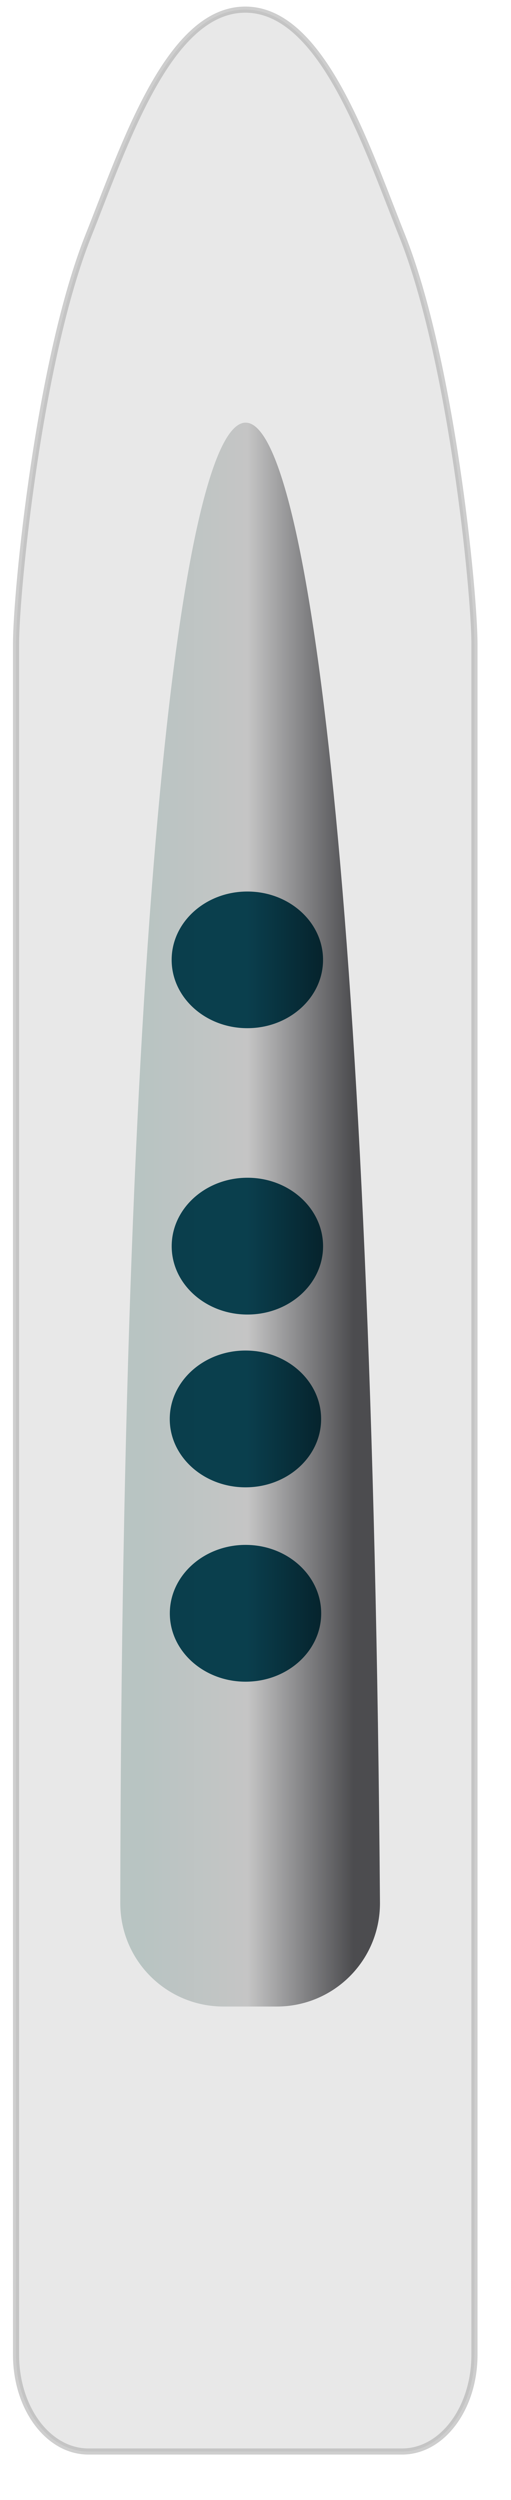 <?xml version="1.0" encoding="UTF-8" standalone="no"?>
<!-- Created with Inkscape (http://www.inkscape.org/) -->

<svg
   xmlns:osb="http://www.openswatchbook.org/uri/2009/osb"
   xmlns:dc="http://purl.org/dc/elements/1.1/"
   xmlns:cc="http://creativecommons.org/ns#"
   xmlns:rdf="http://www.w3.org/1999/02/22-rdf-syntax-ns#"
   xmlns:svg="http://www.w3.org/2000/svg"
   xmlns="http://www.w3.org/2000/svg"
   xmlns:xlink="http://www.w3.org/1999/xlink"
   xmlns:sodipodi="http://sodipodi.sourceforge.net/DTD/sodipodi-0.dtd"
   xmlns:inkscape="http://www.inkscape.org/namespaces/inkscape"
   width="96.1"
   height="470"
   id="svg6861"
   version="1.1"
   inkscape:version="0.48.2 r9819"
   sodipodi:docname="Neues Dokument 21.2012_05_11_09_45_49.1.svg">
  <defs
     id="defs6863">
    <linearGradient
       id="linearGradient7646"
       osb:paint="solid">
      <stop
         style="stop-color:#000000;stop-opacity:1;"
         offset="0"
         id="stop7648" />
    </linearGradient>
    <filter
       id="filter6190"
       inkscape:label="Raised border"
       inkscape:menu="Bevels"
       inkscape:menu-tooltip="Strongly raised border around a flat surface"
       height="1.5"
       width="1.5"
       y="-0.25"
       x="-0.25"
       color-interpolation-filters="sRGB">
      <feGaussianBlur
         id="feGaussianBlur6192"
         stdDeviation="4"
         result="result1" />
      <feComposite
         id="feComposite6194"
         in2="result1"
         in="result1"
         result="result4"
         operator="in" />
      <feGaussianBlur
         id="feGaussianBlur6196"
         stdDeviation="2"
         result="result6"
         in="result4" />
      <feComposite
         id="feComposite6198"
         in2="result4"
         operator="xor"
         in="result6"
         result="result8" />
      <feComposite
         id="feComposite6200"
         in2="result8"
         operator="atop"
         result="fbSourceGraphic"
         in="result4" />
      <feSpecularLighting
         id="feSpecularLighting6202"
         specularExponent="10"
         specularConstant="1.3"
         surfaceScale="3"
         lighting-color="#ffffff"
         result="result1"
         in="fbSourceGraphic">
        <feDistantLight
           id="feDistantLight6204"
           azimuth="235"
           elevation="55" />
      </feSpecularLighting>
      <feComposite
         id="feComposite6206"
         in2="fbSourceGraphic"
         operator="atop"
         result="result2"
         in="result1" />
      <feComposite
         k4="0"
         k1="0"
         id="feComposite6208"
         in2="result2"
         k3="1"
         k2="1"
         operator="arithmetic"
         result="result4"
         in="fbSourceGraphic" />
      <feComposite
         id="feComposite6210"
         in2="SourceGraphic"
         operator="over"
         in="result4"
         result="result9" />
      <feBlend
         id="feBlend6212"
         in2="result2"
         mode="multiply" />
    </filter>
    <radialGradient
       inkscape:collect="always"
       xlink:href="#linearGradient3784"
       id="radialGradient3792"
       cx="219.961"
       cy="307.88"
       fx="219.961"
       fy="307.88"
       r="29.547"
       gradientTransform="matrix(0.997,0,0,1.168,3.741,-41.28)"
       gradientUnits="userSpaceOnUse" />
    <linearGradient
       id="linearGradient3784"
       osb:paint="gradient">
      <stop
         style="stop-color:#b8c4c2;stop-opacity:1;"
         offset="0"
         id="stop5537" />
      <stop
         id="stop5541"
         offset="0.5"
         style="stop-color:#c5c5c5;stop-opacity:1;" />
      <stop
         style="stop-color:#88888a;stop-opacity:1;"
         offset="0.75"
         id="stop7632" />
      <stop
         style="stop-color:#4c4c4f;stop-opacity:1;"
         offset="1"
         id="stop3788" />
    </linearGradient>
    <filter
       id="filter5551"
       y="-0.25"
       height="1.5"
       inkscape:menu-tooltip="Darkens the edge with an inner blur and adds a flexible glow"
       inkscape:menu="Shadows and Glows"
       inkscape:label="Dark and Glow"
       color-interpolation-filters="sRGB">
      <feGaussianBlur
         id="feGaussianBlur5553"
         stdDeviation="5"
         result="result6" />
      <feComposite
         in2="result6"
         id="feComposite5555"
         result="result8"
         in="SourceGraphic"
         operator="atop" />
      <feComposite
         in2="SourceAlpha"
         id="feComposite5557"
         result="result9"
         operator="over"
         in="result8" />
      <feColorMatrix
         id="feColorMatrix5559"
         values="1 0 0 0 0 0 1 0 0 0 0 0 1 0 0 0 0 0 1 0 "
         result="result10" />
      <feBlend
         in2="result6"
         id="feBlend5561"
         in="result10"
         mode="normal" />
    </filter>
    <radialGradient
       r="29.547"
       fy="307.88"
       fx="219.961"
       cy="307.88"
       cx="219.961"
       gradientTransform="matrix(0.997,0,0,1.168,3.489,73.963)"
       gradientUnits="userSpaceOnUse"
       id="radialGradient5585"
       xlink:href="#linearGradient3784-2"
       inkscape:collect="always" />
    <linearGradient
       id="linearGradient3784-2">
      <stop
         style="stop-color:#6c837f;stop-opacity:1;"
         offset="0"
         id="stop5537-5" />
      <stop
         id="stop5541-8"
         offset="0.5"
         style="stop-color:#c5c5c5;stop-opacity:1;" />
      <stop
         style="stop-color:#6c6c70;stop-opacity:1;"
         offset="1"
         id="stop3788-9" />
    </linearGradient>
    <filter
       id="filter5551-0"
       y="-0.25"
       height="1.5"
       inkscape:menu-tooltip="Darkens the edge with an inner blur and adds a flexible glow"
       inkscape:menu="Shadows and Glows"
       inkscape:label="Dark and Glow"
       color-interpolation-filters="sRGB">
      <feGaussianBlur
         id="feGaussianBlur5553-3"
         stdDeviation="5"
         result="result6" />
      <feComposite
         in2="result6"
         id="feComposite5555-4"
         result="result8"
         in="SourceGraphic"
         operator="atop" />
      <feComposite
         in2="SourceAlpha"
         id="feComposite5557-0"
         result="result9"
         operator="over"
         in="result8" />
      <feColorMatrix
         id="feColorMatrix5559-4"
         values="1 0 0 0 0 0 1 0 0 0 0 0 1 0 0 0 0 0 1 0 "
         result="result10" />
      <feBlend
         in2="result6"
         id="feBlend5561-2"
         in="result10"
         mode="normal" />
    </filter>
    <filter
       id="filter5652-0"
       y="-0.25"
       height="1.5"
       inkscape:menu-tooltip="Darkens the edge with an inner blur and adds a flexible glow"
       inkscape:menu="Shadows and Glows"
       inkscape:label="Dark and Glow"
       color-interpolation-filters="sRGB">
      <feGaussianBlur
         id="feGaussianBlur5654-7"
         stdDeviation="5"
         result="result6" />
      <feComposite
         id="feComposite5656-8"
         in2="result6"
         result="result8"
         in="SourceGraphic"
         operator="atop" />
      <feComposite
         id="feComposite5658-5"
         in2="SourceAlpha"
         result="result9"
         operator="over"
         in="result8" />
      <feColorMatrix
         id="feColorMatrix5660-9"
         values="1 0 0 0 0 0 1 0 0 0 0 0 1 0 0 0 0 0 1 0 "
         result="result10" />
      <feBlend
         id="feBlend5662-4"
         in2="result6"
         in="result10"
         mode="normal" />
    </filter>
    <filter
       id="filter6342"
       y="-0.25"
       height="1.5"
       inkscape:menu-tooltip="Darkens the edge with an inner blur and adds a flexible glow"
       inkscape:menu="Shadows and Glows"
       inkscape:label="Dark and Glow"
       color-interpolation-filters="sRGB">
      <feGaussianBlur
         id="feGaussianBlur6344"
         stdDeviation="5"
         result="result6" />
      <feComposite
         id="feComposite6346"
         in2="result6"
         result="result8"
         in="SourceGraphic"
         operator="atop" />
      <feComposite
         id="feComposite6348"
         in2="SourceAlpha"
         result="result9"
         operator="over"
         in="result8" />
      <feColorMatrix
         id="feColorMatrix6350"
         values="1 0 0 0 0 0 1 0 0 0 0 0 1 0 0 0 0 0 1 0 "
         result="result10" />
      <feBlend
         id="feBlend6352"
         in2="result6"
         in="result10"
         mode="normal" />
    </filter>
    <filter
       id="filter6012"
       inkscape:label="Raised border"
       inkscape:menu="Bevels"
       inkscape:menu-tooltip="Strongly raised border around a flat surface"
       height="1.5"
       width="1.5"
       y="-0.25"
       x="-0.25"
       color-interpolation-filters="sRGB">
      <feGaussianBlur
         id="feGaussianBlur6014"
         stdDeviation="4"
         result="result1" />
      <feComposite
         id="feComposite6016"
         in2="result1"
         in="result1"
         result="result4"
         operator="in" />
      <feGaussianBlur
         id="feGaussianBlur6018"
         stdDeviation="2"
         result="result6"
         in="result4" />
      <feComposite
         id="feComposite6020"
         in2="result4"
         operator="xor"
         in="result6"
         result="result8" />
      <feComposite
         id="feComposite6022"
         in2="result8"
         operator="atop"
         result="fbSourceGraphic"
         in="result4" />
      <feSpecularLighting
         id="feSpecularLighting6024"
         specularExponent="10"
         specularConstant="1.3"
         surfaceScale="3"
         lighting-color="#ffffff"
         result="result1"
         in="fbSourceGraphic">
        <feDistantLight
           id="feDistantLight6026"
           azimuth="235"
           elevation="55" />
      </feSpecularLighting>
      <feComposite
         id="feComposite6028"
         in2="fbSourceGraphic"
         operator="atop"
         result="result2"
         in="result1" />
      <feComposite
         k4="0"
         k1="0"
         id="feComposite6030"
         in2="result2"
         k3="1"
         k2="1"
         operator="arithmetic"
         result="result4"
         in="fbSourceGraphic" />
      <feComposite
         id="feComposite6032"
         in2="SourceGraphic"
         operator="over"
         in="result4"
         result="result9" />
      <feBlend
         id="feBlend6034"
         in2="result2"
         mode="multiply" />
    </filter>
    <filter
       id="filter6041"
       inkscape:label="Raised border"
       inkscape:menu="Bevels"
       inkscape:menu-tooltip="Strongly raised border around a flat surface"
       height="1.5"
       width="1.5"
       y="-0.25"
       x="-0.25"
       color-interpolation-filters="sRGB">
      <feGaussianBlur
         id="feGaussianBlur6043"
         stdDeviation="4"
         result="result1" />
      <feComposite
         id="feComposite6045"
         in2="result1"
         in="result1"
         result="result4"
         operator="in" />
      <feGaussianBlur
         id="feGaussianBlur6047"
         stdDeviation="2"
         result="result6"
         in="result4" />
      <feComposite
         id="feComposite6049"
         in2="result4"
         operator="xor"
         in="result6"
         result="result8" />
      <feComposite
         id="feComposite6051"
         in2="result8"
         operator="atop"
         result="fbSourceGraphic"
         in="result4" />
      <feSpecularLighting
         id="feSpecularLighting6053"
         specularExponent="10"
         specularConstant="1.3"
         surfaceScale="3"
         lighting-color="#ffffff"
         result="result1"
         in="fbSourceGraphic">
        <feDistantLight
           id="feDistantLight6055"
           azimuth="235"
           elevation="55" />
      </feSpecularLighting>
      <feComposite
         id="feComposite6057"
         in2="fbSourceGraphic"
         operator="atop"
         result="result2"
         in="result1" />
      <feComposite
         k4="0"
         k1="0"
         id="feComposite6059"
         in2="result2"
         k3="1"
         k2="1"
         operator="arithmetic"
         result="result4"
         in="fbSourceGraphic" />
      <feComposite
         id="feComposite6061"
         in2="SourceGraphic"
         operator="over"
         in="result4"
         result="result9" />
      <feBlend
         id="feBlend6063"
         in2="result2"
         mode="multiply" />
    </filter>
    <filter
       id="filter7587"
       inkscape:label="Noise transparency"
       inkscape:menu="ABCs"
       inkscape:menu-tooltip="Basic noise transparency texture"
       width="2"
       height="2"
       y="-0.5"
       x="-0.5"
       color-interpolation-filters="sRGB">
      <feGaussianBlur
         id="feGaussianBlur7589"
         stdDeviation="0.01"
         result="result1" />
      <feBlend
         id="feBlend7591"
         in2="result1"
         result="fbSourceGraphic"
         mode="multiply" />
      <feTurbulence
         id="feTurbulence7593"
         baseFrequency="0.8"
         type="fractalNoise"
         seed="0"
         numOctaves="3"
         result="result3" />
      <feDisplacementMap
         id="feDisplacementMap7595"
         in2="result3"
         in="fbSourceGraphic"
         xChannelSelector="R"
         yChannelSelector="G"
         scale="50"
         result="result2" />
      <feMorphology
         id="feMorphology7597"
         radius="1"
         operator="dilate"
         result="result4" />
      <feBlend
         id="feBlend7599"
         in2="result2"
         mode="screen"
         result="fbSourceGraphic" />
      <feColorMatrix
         result="fbSourceGraphicAlpha"
         in="fbSourceGraphic"
         values="0 0 0 -1 0 0 0 0 -1 0 0 0 0 -1 0 0 0 0 1 0"
         id="feColorMatrix8105" />
      <feTurbulence
         id="feTurbulence8107"
         type="fractalNoise"
         numOctaves="5"
         baseFrequency="0.02"
         result="result1" />
      <feComposite
         id="feComposite8109"
         in2="result1"
         operator="in"
         result="result2"
         in="fbSourceGraphic" />
      <feColorMatrix
         id="feColorMatrix8111"
         result="result3"
         values="1 0 0 0 0 0 1 0 0 0 0 0 1 0 0 0 0 0 3 -1 "
         in="result2" />
    </filter>
    <linearGradient
       inkscape:collect="always"
       xlink:href="#linearGradient3784"
       id="linearGradient7630"
       x1="221.028"
       y1="439.306"
       x2="260.917"
       y2="439.306"
       gradientUnits="userSpaceOnUse"
       spreadMethod="pad" />
    <filter
       id="filter7899"
       inkscape:label="Dark glass"
       inkscape:menu="Bevels"
       inkscape:menu-tooltip="Illuminated glass effect with light coming from beneath"
       height="1.5"
       width="1.5"
       y="-0.25"
       x="-0.25"
       color-interpolation-filters="sRGB">
      <feBlend
         id="feBlend7901"
         in2="SourceGraphic"
         result="result1"
         mode="screen" />
      <feGaussianBlur
         id="feGaussianBlur7903"
         stdDeviation="2"
         result="result6" />
      <feComposite
         id="feComposite7905"
         in2="result1"
         operator="xor"
         in="result6"
         result="result7" />
      <feComposite
         id="feComposite7907"
         in2="result7"
         result="result4"
         in="result7"
         operator="xor" />
      <feGaussianBlur
         id="feGaussianBlur7909"
         result="result3"
         stdDeviation="3"
         in="result4" />
      <feSpecularLighting
         id="feSpecularLighting7911"
         result="result5"
         specularExponent="55"
         specularConstant="1.5"
         surfaceScale="6"
         in="result3">
        <fePointLight
           id="fePointLight7913"
           z="20000"
           y="-8000"
           x="-5000" />
      </feSpecularLighting>
      <feComposite
         id="feComposite7915"
         in2="SourceGraphic"
         in="result3"
         k3="1"
         k2="1.5"
         operator="arithmetic"
         result="result92"
         k1="0"
         k4="0" />
      <feComposite
         id="feComposite7917"
         in2="result92"
         in="result5"
         operator="atop"
         result="result93" />
      <feBlend
         id="feBlend7919"
         in2="result93"
         mode="multiply" />
    </filter>
    <filter
       id="filter7921"
       inkscape:label="Stained glass"
       inkscape:menu="Bevels"
       inkscape:menu-tooltip="Illuminated stained glass effect"
       height="1.5"
       width="1.5"
       y="-0.25"
       x="-0.25"
       color-interpolation-filters="sRGB">
      <feBlend
         id="feBlend7923"
         in2="SourceGraphic"
         result="result1"
         mode="screen" />
      <feGaussianBlur
         id="feGaussianBlur7925"
         stdDeviation="7"
         result="result6" />
      <feComposite
         id="feComposite7927"
         in2="result6"
         operator="xor"
         in="result6"
         result="result7" />
      <feComposite
         id="feComposite7929"
         in2="result1"
         operator="atop"
         in="result6"
         result="result92" />
      <feComposite
         id="feComposite7931"
         in2="result92"
         result="result4"
         in="result7"
         operator="xor" />
      <feGaussianBlur
         id="feGaussianBlur7933"
         result="result3"
         stdDeviation="0.7"
         in="result4" />
      <feSpecularLighting
         id="feSpecularLighting7935"
         result="result5"
         specularExponent="50"
         specularConstant="1.5"
         surfaceScale="4">
        <fePointLight
           id="fePointLight7937"
           z="20000"
           y="-8000"
           x="-5000" />
      </feSpecularLighting>
      <feComposite
         id="feComposite7939"
         in2="SourceGraphic"
         in="result3"
         k3="1"
         k2="1"
         operator="arithmetic"
         result="result93"
         k1="0"
         k4="0" />
      <feComposite
         id="feComposite7941"
         in2="result93"
         in="result5"
         operator="atop"
         result="result94" />
      <feBlend
         id="feBlend7943"
         in2="result94"
         mode="multiply" />
    </filter>
    <filter
       id="filter7945"
       inkscape:label="Dark glass"
       inkscape:menu="Bevels"
       inkscape:menu-tooltip="Illuminated glass effect with light coming from beneath"
       height="1.5"
       width="1.5"
       y="-0.25"
       x="-0.25"
       color-interpolation-filters="sRGB">
      <feBlend
         id="feBlend7947"
         in2="SourceGraphic"
         result="result1"
         mode="screen" />
      <feGaussianBlur
         id="feGaussianBlur7949"
         stdDeviation="2"
         result="result6" />
      <feComposite
         id="feComposite7951"
         in2="result1"
         operator="xor"
         in="result6"
         result="result7" />
      <feComposite
         id="feComposite7953"
         in2="result7"
         result="result4"
         in="result7"
         operator="xor" />
      <feGaussianBlur
         id="feGaussianBlur7955"
         result="result3"
         stdDeviation="3"
         in="result4" />
      <feSpecularLighting
         id="feSpecularLighting7957"
         result="result5"
         specularExponent="55"
         specularConstant="1.5"
         surfaceScale="6"
         in="result3">
        <fePointLight
           id="fePointLight7959"
           z="20000"
           y="-8000"
           x="-5000" />
      </feSpecularLighting>
      <feComposite
         id="feComposite7961"
         in2="SourceGraphic"
         in="result3"
         k3="1"
         k2="1.5"
         operator="arithmetic"
         result="result92"
         k1="0"
         k4="0" />
      <feComposite
         id="feComposite7963"
         in2="result92"
         in="result5"
         operator="atop"
         result="result93" />
      <feBlend
         id="feBlend7965"
         in2="result93"
         mode="multiply" />
    </filter>
    <filter
       id="filter7974"
       inkscape:label="Stained glass"
       inkscape:menu="Bevels"
       inkscape:menu-tooltip="Illuminated stained glass effect"
       height="1.5"
       width="1.5"
       y="-0.25"
       x="-0.25"
       color-interpolation-filters="sRGB">
      <feBlend
         id="feBlend7976"
         in2="SourceGraphic"
         result="result1"
         mode="screen" />
      <feGaussianBlur
         id="feGaussianBlur7978"
         stdDeviation="7"
         result="result6" />
      <feComposite
         id="feComposite7980"
         in2="result6"
         operator="xor"
         in="result6"
         result="result7" />
      <feComposite
         id="feComposite7982"
         in2="result1"
         operator="atop"
         in="result6"
         result="result92" />
      <feComposite
         id="feComposite7984"
         in2="result92"
         result="result4"
         in="result7"
         operator="xor" />
      <feGaussianBlur
         id="feGaussianBlur7986"
         result="result3"
         stdDeviation="0.7"
         in="result4" />
      <feSpecularLighting
         id="feSpecularLighting7988"
         result="result5"
         specularExponent="50"
         specularConstant="1.5"
         surfaceScale="4">
        <fePointLight
           id="fePointLight7990"
           z="20000"
           y="-8000"
           x="-5000" />
      </feSpecularLighting>
      <feComposite
         id="feComposite7992"
         in2="SourceGraphic"
         in="result3"
         k3="1"
         k2="1"
         operator="arithmetic"
         result="result93"
         k1="0"
         k4="0" />
      <feComposite
         id="feComposite7994"
         in2="result93"
         in="result5"
         operator="atop"
         result="result94" />
      <feBlend
         id="feBlend7996"
         in2="result94"
         mode="multiply" />
    </filter>
    <filter
       id="filter8002"
       inkscape:label="Raised border"
       inkscape:menu="Bevels"
       inkscape:menu-tooltip="Strongly raised border around a flat surface"
       height="1.5"
       width="1.5"
       y="-0.25"
       x="-0.25"
       color-interpolation-filters="sRGB">
      <feGaussianBlur
         id="feGaussianBlur8004"
         stdDeviation="4"
         result="result1" />
      <feComposite
         id="feComposite8006"
         in2="result1"
         in="result1"
         result="result4"
         operator="in" />
      <feGaussianBlur
         id="feGaussianBlur8008"
         stdDeviation="2"
         result="result6"
         in="result4" />
      <feComposite
         id="feComposite8010"
         in2="result4"
         operator="xor"
         in="result6"
         result="result8" />
      <feComposite
         id="feComposite8012"
         in2="result8"
         operator="atop"
         result="fbSourceGraphic"
         in="result4" />
      <feSpecularLighting
         id="feSpecularLighting8014"
         specularExponent="10"
         specularConstant="1.3"
         surfaceScale="3"
         lighting-color="#ffffff"
         result="result1"
         in="fbSourceGraphic">
        <feDistantLight
           id="feDistantLight8016"
           azimuth="235"
           elevation="55" />
      </feSpecularLighting>
      <feComposite
         id="feComposite8018"
         in2="fbSourceGraphic"
         operator="atop"
         result="result2"
         in="result1" />
      <feComposite
         id="feComposite8020"
         in2="result2"
         k3="1"
         k2="1"
         operator="arithmetic"
         result="result4"
         in="fbSourceGraphic"
         k1="0"
         k4="0" />
      <feComposite
         id="feComposite8022"
         in2="SourceGraphic"
         operator="over"
         in="result4"
         result="result9" />
      <feBlend
         id="feBlend8024"
         in2="result2"
         mode="multiply" />
    </filter>
    <filter
       id="filter8097"
       inkscape:label="Darken edges"
       inkscape:menu="Shadows and Glows"
       inkscape:menu-tooltip="Darken the edges with an inner blur"
       color-interpolation-filters="sRGB">
      <feGaussianBlur
         id="feGaussianBlur8099"
         result="result6"
         stdDeviation="1.5" />
      <feComposite
         id="feComposite8101"
         in2="result6"
         operator="atop"
         in="SourceGraphic"
         result="result8" />
      <feComposite
         id="feComposite8103"
         in2="SourceAlpha"
         in="result8"
         operator="atop"
         result="result9" />
    </filter>
    <filter
       id="filter8139"
       inkscape:label="Simple blur"
       inkscape:menu="ABCs"
       inkscape:menu-tooltip="Simple Gaussian blur, same as the blur slider in Fill and Stroke dialog"
       color-interpolation-filters="sRGB"
       height="1.1"
       width="1.1"
       y="-0.05"
       x="-0.05">
      <feGaussianBlur
         id="feGaussianBlur8141"
         result="result0"
         in="SourceAlpha"
         stdDeviation="6" />
      <feSpecularLighting
         id="feSpecularLighting8143"
         specularExponent="25"
         specularConstant="1"
         surfaceScale="10"
         lighting-color="#ffffff"
         result="result1"
         in="result0">
        <feDistantLight
           id="feDistantLight8145"
           azimuth="235"
           elevation="45" />
      </feSpecularLighting>
      <feComposite
         id="feComposite8147"
         in2="result1"
         k3="1"
         k2="1"
         operator="arithmetic"
         result="result4"
         in="SourceGraphic"
         k1="0"
         k4="0" />
      <feComposite
         id="feComposite8149"
         in2="SourceAlpha"
         operator="in"
         result="fbSourceGraphic"
         in="result4" />
      <feColorMatrix
         result="fbSourceGraphicAlpha"
         in="fbSourceGraphic"
         values="0 0 0 -1 0 0 0 0 -1 0 0 0 0 -1 0 0 0 0 1 0"
         id="feColorMatrix8217" />
      <feGaussianBlur
         id="feGaussianBlur8219"
         stdDeviation="1"
         result="result1"
         in="fbSourceGraphic" />
      <feComposite
         id="feComposite8221"
         in2="result1"
         in="result1"
         result="result4"
         operator="in" />
      <feBlend
         id="feBlend8223"
         in2="result4"
         in="result1"
         mode="screen"
         result="result5" />
      <feGaussianBlur
         id="feGaussianBlur8225"
         stdDeviation="8"
         result="result6"
         in="result5" />
      <feComposite
         id="feComposite8227"
         in2="result5"
         operator="atop"
         in="result6"
         result="result8" />
      <feComposite
         id="feComposite8229"
         in2="result8"
         operator="in"
         result="fbSourceGraphic"
         in="result6" />
      <feGaussianBlur
         id="feGaussianBlur8231"
         result="result0"
         in="fbSourceGraphic"
         stdDeviation="2.5" />
      <feSpecularLighting
         id="feSpecularLighting8233"
         specularExponent="45"
         specularConstant="1.5"
         surfaceScale="1"
         lighting-color="#ffffff"
         result="result1"
         in="result0">
        <fePointLight
           id="fePointLight8235"
           z="21000"
           y="-9000"
           x="-6000" />
      </feSpecularLighting>
      <feComposite
         id="feComposite8237"
         in2="fbSourceGraphic"
         operator="in"
         result="result2"
         in="result1" />
      <feComposite
         id="feComposite8239"
         in2="result2"
         k3="1"
         k2="1"
         operator="arithmetic"
         result="result4"
         in="fbSourceGraphic"
         k1="0"
         k4="0" />
      <feComposite
         id="feComposite8241"
         in2="result4"
         operator="in"
         result="result91" />
      <feBlend
         id="feBlend8243"
         in2="result91"
         mode="multiply"
         result="fbSourceGraphic" />
      <feColorMatrix
         result="fbSourceGraphicAlpha"
         in="fbSourceGraphic"
         values="0 0 0 -1 0 0 0 0 -1 0 0 0 0 -1 0 0 0 0 1 0"
         id="feColorMatrix8253" />
      <feGaussianBlur
         id="feGaussianBlur8255"
         stdDeviation="3"
         in="fbSourceGraphic" />
    </filter>
    <linearGradient
       inkscape:collect="always"
       xlink:href="#linearGradient3784"
       id="linearGradient8289"
       gradientUnits="userSpaceOnUse"
       spreadMethod="pad"
       x1="221.028"
       y1="439.306"
       x2="260.917"
       y2="439.306"
       gradientTransform="matrix(-1,0,0,-1,482.986,925.117)" />
    <filter
       id="filter7974-0"
       inkscape:label="Stained glass"
       inkscape:menu="Bevels"
       inkscape:menu-tooltip="Illuminated stained glass effect"
       height="1.5"
       width="1.5"
       y="-0.25"
       x="-0.25"
       color-interpolation-filters="sRGB">
      <feBlend
         id="feBlend7976-6"
         in2="SourceGraphic"
         result="result1"
         mode="screen" />
      <feGaussianBlur
         id="feGaussianBlur7978-2"
         stdDeviation="7"
         result="result6" />
      <feComposite
         id="feComposite7980-8"
         in2="result6"
         operator="xor"
         in="result6"
         result="result7" />
      <feComposite
         id="feComposite7982-8"
         in2="result1"
         operator="atop"
         in="result6"
         result="result92" />
      <feComposite
         id="feComposite7984-1"
         in2="result92"
         result="result4"
         in="result7"
         operator="xor" />
      <feGaussianBlur
         id="feGaussianBlur7986-9"
         result="result3"
         stdDeviation="0.7"
         in="result4" />
      <feSpecularLighting
         id="feSpecularLighting7988-1"
         result="result5"
         specularExponent="50"
         specularConstant="1.5"
         surfaceScale="4">
        <fePointLight
           id="fePointLight7990-3"
           z="20000"
           y="-8000"
           x="-5000" />
      </feSpecularLighting>
      <feComposite
         k4="0"
         k1="0"
         id="feComposite7992-3"
         in2="SourceGraphic"
         in="result3"
         k3="1"
         k2="1"
         operator="arithmetic"
         result="result93" />
      <feComposite
         id="feComposite7994-4"
         in2="result93"
         in="result5"
         operator="atop"
         result="result94" />
      <feBlend
         id="feBlend7996-5"
         in2="result94"
         mode="multiply" />
    </filter>
  </defs>
  <sodipodi:namedview
     inkscape:document-units="in"
     pagecolor="#ffffff"
     bordercolor="#666666"
     borderopacity="1.0"
     inkscape:pageopacity="0.0"
     inkscape:pageshadow="2"
     inkscape:zoom="1.0182338"
     inkscape:cx="195.04724"
     inkscape:cy="231.28319"
     inkscape:current-layer="layer4"
     id="namedview6865"
     showgrid="true"
     showguides="false"
     inkscape:snap-global="false"
     inkscape:window-width="1366"
     inkscape:window-height="744"
     inkscape:window-x="0"
     inkscape:window-y="24"
     inkscape:window-maximized="1"
     units="px"
     fit-margin-top="0"
     fit-margin-left="0"
     fit-margin-right="0"
     fit-margin-bottom="0">
    <inkscape:grid
       type="xygrid"
       id="grid6870"
       empspacing="5"
       visible="true"
       enabled="true"
       snapvisiblegridlinesonly="true" />
  </sodipodi:namedview>
  <g
     inkscape:label="Layer 1"
     inkscape:groupmode="layer"
     id="layer1"
     style="opacity:0.579"
     transform="translate(0,-520)">
    <path
       style="opacity:0.573;fill:#727272;fill-opacity:0.873;stroke:#000000;stroke-width:1.154;stroke-opacity:1;filter:url(#filter8139)"
       d="m 272.071,652.633 c -6.806,17.041 -15.046,42.47 -29.494,42.47 -14.448,0 -22.688,-25.429 -29.494,-42.47 -9.274,-23.222 -13.613,-66.767 -13.613,-76.85 l 0,-321.559 c 0,-10.084 6.071,-18.201 13.613,-18.201 l 58.988,0 c 7.541,0 13.613,8.118 13.613,18.201 l 0,321.559 c 0,10.084 -4.339,53.628 -13.613,76.85 z"
       id="rect2991-9"
       inkscape:connector-curvature="0"
       sodipodi:nodetypes="aaassssssa"
       transform="matrix(-1,0,0,-1,288.699,1216.914)" />
  </g>
  <g
     inkscape:groupmode="layer"
     id="layer4"
     inkscape:label="Haube"
     transform="translate(0,-520)">
    <path
       style="fill:url(#linearGradient8289);fill-opacity:1;fill-rule:nonzero;stroke:none;filter:url(#filter8097)"
       d="m 236.509,313.671 9.969,0 c 10.767,0 19.435,8.668 19.435,19.435 -0.517,370.98 -46.061,371.261 -48.839,0 0,-10.767 8.668,-19.435 19.435,-19.435 z"
       id="rect7602"
       inkscape:connector-curvature="0"
       sodipodi:nodetypes="ssccs"
       transform="matrix(-1,0,0,-1,288.532,1210.906)" />
  </g>
  <g
     inkscape:groupmode="layer"
     id="layer5"
     inkscape:label="Fenster"
     transform="translate(0,-520)">
    <path
       sodipodi:type="arc"
       style="fill:#0d5164;fill-opacity:1;fill-rule:nonzero;stroke:none;filter:url(#filter7899)"
       id="path7656"
       sodipodi:cx="246.18056"
       sodipodi:cy="369.51389"
       sodipodi:rx="14.236111"
       sodipodi:ry="12.847222"
       d="m 260.417,369.514 c 0,7.095 -6.374,12.847 -14.236,12.847 -7.862,0 -14.236,-5.752 -14.236,-12.847 0,-7.095 6.374,-12.847 14.236,-12.847 7.862,0 14.236,5.752 14.236,12.847 z"
       transform="matrix(-1,0,0,-1,292.698,1069.969)" />
    <path
       style="fill:#0d5164;fill-opacity:1;fill-rule:nonzero;stroke:none;filter:url(#filter7921)"
       d="m 240.962,397.628 c -7.862,0 -14.219,5.748 -14.219,12.844 0,7.095 6.356,12.875 14.219,12.875 7.862,0 14.25,-5.78 14.25,-12.875 0,-7.095 -6.388,-12.844 -14.25,-12.844 z"
       id="path7656-9"
       inkscape:connector-curvature="0"
       transform="matrix(-1,0,0,-1,287.501,1164.765)" />
    <path
       style="fill:#0d5164;fill-opacity:1;fill-rule:nonzero;stroke:none;filter:url(#filter7945)"
       d="m 240.609,466.655 c -7.862,0 -14.219,5.748 -14.219,12.844 0,7.095 6.356,12.875 14.219,12.875 7.862,0 14.25,-5.78 14.25,-12.875 0,-7.095 -6.388,-12.844 -14.25,-12.844 z"
       id="path7656-9-9"
       inkscape:connector-curvature="0"
       transform="matrix(-1,0,0,-1,286.796,1302.817)" />
    <rect
       style="fill:#ffffff;fill-opacity:1;fill-rule:nonzero;stroke:none;filter:url(#filter8002)"
       id="rect8000"
       width="31.25"
       height="9.722"
       x="225.694"
       y="511.528"
       ry="4.514"
       transform="matrix(-1,0,0,-1,288.185,1376.567)" />
    <path
       style="fill:#0d5164;fill-opacity:1;fill-rule:nonzero;stroke:none;filter:url(#filter7974-0)"
       d="m 241.568,431.377 c -7.862,0 -14.219,5.748 -14.219,12.844 0,7.095 6.356,12.875 14.219,12.875 7.862,0 14.25,-5.78 14.25,-12.875 0,-7.095 -6.388,-12.844 -14.25,-12.844 z"
       id="path7656-9-8"
       inkscape:connector-curvature="0"
       transform="matrix(-1,0,0,-1,287.742,1230.999)" />
  </g>
</svg>
